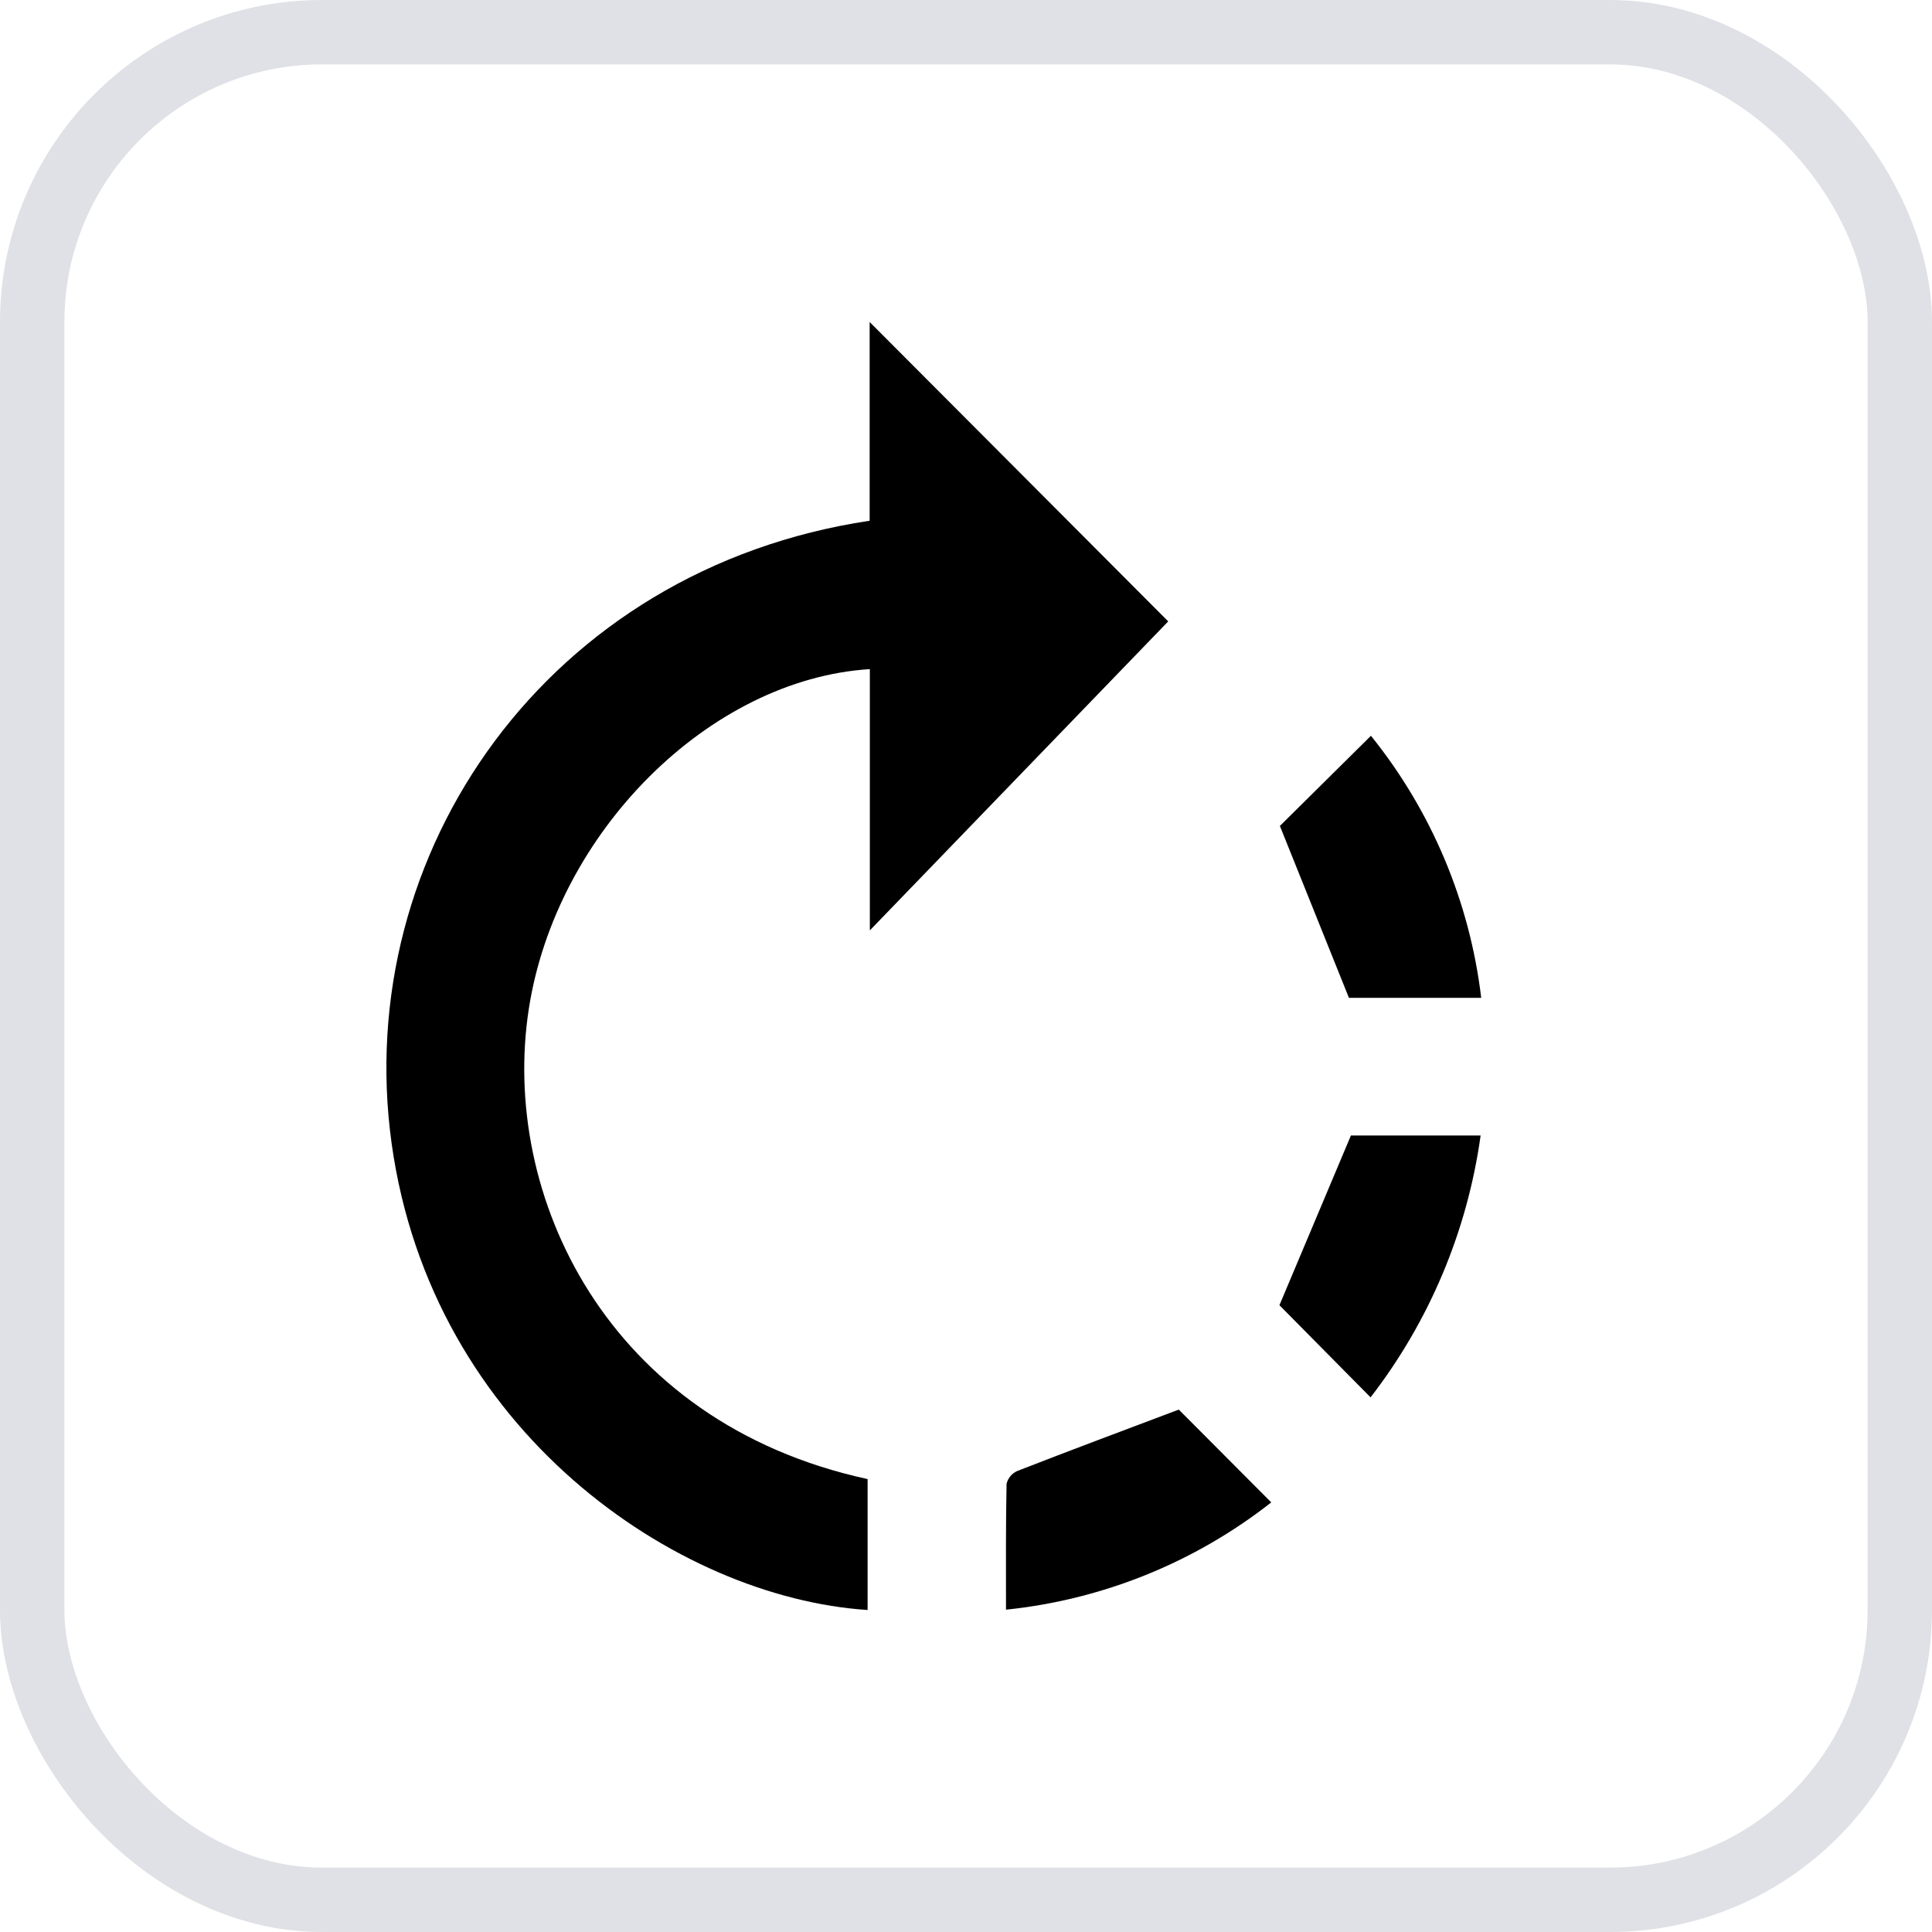 <svg width="30" height="30" viewBox="0 0 30 30" fill="none" xmlns="http://www.w3.org/2000/svg">
<rect x="0.5" y="0.5" width="29" height="29" rx="4.5" stroke="#DFE1E6"/>
<path d="M13.504 8.086V5L18.14 9.649L13.507 14.447V10.39C11.021 10.546 8.638 12.919 8.212 15.662C7.763 18.545 9.415 22.086 13.472 22.967V25C10.515 24.807 6.703 22.226 6.081 17.755C5.454 13.235 8.507 8.835 13.504 8.086Z" fill="black"/>
<path d="M15.621 24.995C15.621 24.324 15.617 23.683 15.63 23.041C15.64 22.997 15.661 22.956 15.69 22.921C15.719 22.887 15.755 22.859 15.797 22.841C16.626 22.518 17.459 22.207 18.304 21.888L19.74 23.329C18.553 24.261 17.125 24.839 15.621 24.995Z" fill="black"/>
<path d="M21.288 11.425C22.23 12.595 22.823 14.005 23 15.494H20.946L19.874 12.825C20.303 12.4 20.783 11.925 21.288 11.425Z" fill="black"/>
<path d="M21.282 21.698L19.867 20.267C20.226 19.413 20.59 18.551 20.977 17.632H22.991C22.785 19.113 22.197 20.514 21.282 21.698Z" fill="black"/>
</svg>
